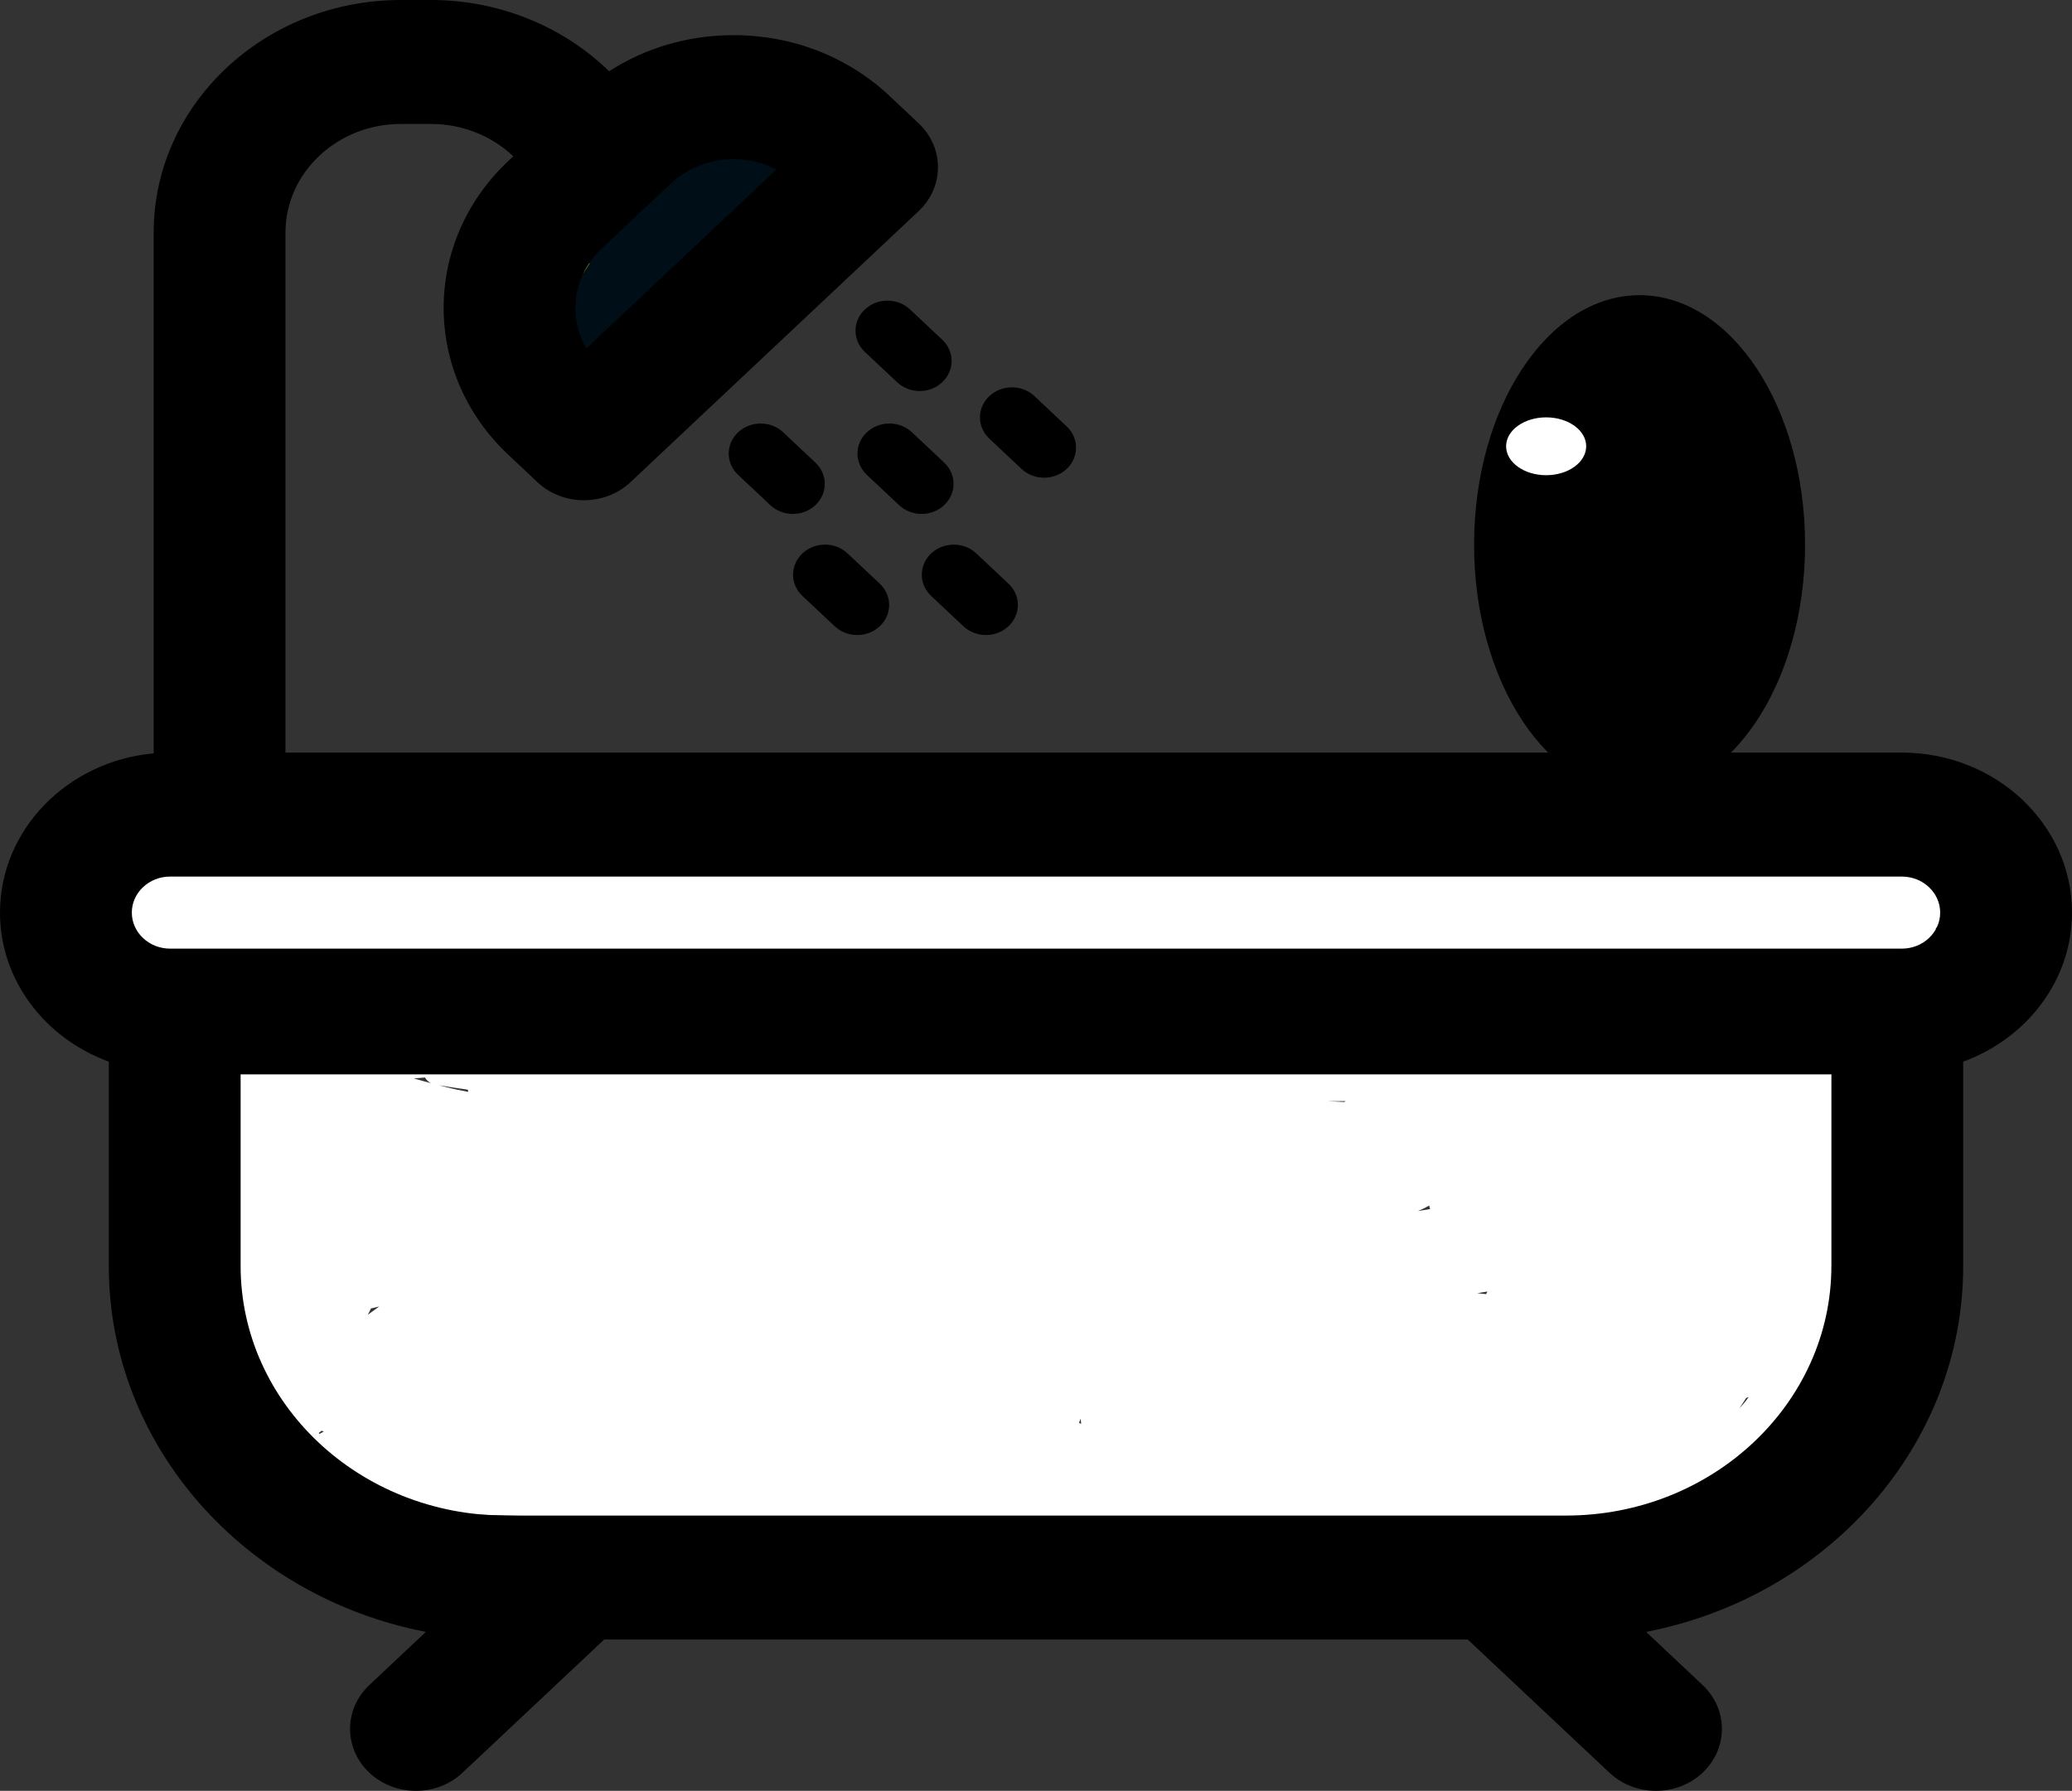 <?xml version="1.0" encoding="UTF-8"?>
<svg id="Layer_2" data-name="Layer 2" xmlns="http://www.w3.org/2000/svg" viewBox="0 0 594.59 513.92">
  <rect x="0" y="0" width="594.59" height="513.92" fill="#333333" stroke="none"/>
  <defs>
    <style>
      .cls-1 {
        fill: #6b7300;
      }

      .cls-2 {
        fill: #fff;
      }

      .cls-3 {
        fill: #000f17;
      }
    </style>
  </defs>
  <g id="Layer_2-2" data-name="Layer 2">
    <g>
      <path class="cls-2" d="M204,390c-6.43,0-6.45,10,0,10s6.45-10,0-10Z"/>
      <path class="cls-2" d="M199.64,50.73c-.86-3.21-5.23-5.63-8.49-2.64-7.95,7.29-14.34,16-18.84,25.8-2.04,4.43,2.18,9.35,6.84,6.84,9.94-5.36,18.1-13.13,24.06-22.71,2.15-3.45-.48-6.71-3.57-7.3Z"/>
      <path class="cls-1" d="M198.17,55.02c-.51.33-1.01.66-1.52,1,.93-4.3-4.65-8.69-8.34-4.71-5.03,5.44-10.25,10.76-15.12,16.34-1.58,1.81-2.92,3.91-3.43,6.06-3.31,2.18-6.61,4.35-9.92,6.53-5.5,3.62-.76,11.14,5.05,8.63,6.15-2.65,11.74-6.12,16.79-10.26,7.18-4.98,14.36-9.97,21.54-14.95,5.23-3.63.38-12.21-5.05-8.63Z"/>
      <path class="cls-3" d="M226.63,39.52c-1.44-2.48-3.44-4.75-6.04-6.61-1.32-.95-3.72-.94-5.05,0-11.24,7.97-22.04,16.53-32.34,25.67-4.87,2.82-9.98,5.23-15.29,7.16-5.37,1.96-4.37,9.33,1.33,9.82.02,0,.04,0,.06,0-1.72,2.7-3.58,5.31-5.66,7.79-.68.82-1.07,1.68-1.23,2.53-1.32,1.75-2.63,3.51-3.95,5.26-1.89,2.52-.02,6.39,2.77,7.32-1.5,4.13,3.25,8.06,7.27,5.93.72-.38,1.42-.79,2.11-1.2,1.8,1.21,4.32,1.38,6.28-.46,6.04-5.67,9.65-12.67,11.2-20.61,6.84-4.83,13.69-9.67,20.53-14.5.35-.07.7-.14,1.04-.24,1.18,1.1,2.87,1.68,4.67,1.23,10.44-2.59,15.61-11.54,14.95-20.39.07-.09.13-.18.2-.27,2.8-3.61.5-7.9-2.87-8.43ZM217.73,43.61c.22.28.42.56.6.85-.18.16-.37.32-.56.49-.21-.31-.44-.59-.71-.86.22-.16.45-.32.67-.48Z"/>
      <path class="cls-2" d="M574.7,257.1c-6.23-.61-12.43-1.39-18.61-2.33-.34-.99-1.06-1.85-2.26-2.39-17.16-7.79-35.59-11.58-54.44-10.8-5.45.23-6.66,7.52-1.86,9.6-3.91-.12-7.81-.25-11.71-.4-11.63-.95-23.28-1.56-34.96-1.81-1.7-.04-2.95.61-3.75,1.59-45.35-1.21-90.71-1.53-136.08-1.73-10.64-8.79-24.73-8.58-37.88-6.91-17.62,2.24-35.2,4.61-52.87,6.44-3.91-.03-7.82-.07-11.72-.1-5.35-.25-10.71-.37-16.04-.3-.77.01-1.57.04-2.36.08-23.55-.3-47.1-.75-70.64-1.46-14.26-.43-28.52-.96-42.77-1.6-8.45-.38-16.93-.68-25.01,1.21-6.54.22-13.08.79-19.61,1.71-4.93.69-4.61,8.68,0,9.64.23.05.46.08.69.13-.16.42-.32.83-.47,1.25-.37.99-.3,2,.06,2.92-.29.69-.57,1.4-.8,2.15-.67,2.1.17,3.94,1.61,5.07.03,2.18,1.37,4.38,3.65,4.84,1.66.34,3.3.49,4.91.45.38.25.8.46,1.24.6,1.68.54,3.37.94,5.07,1.2,6.9,10.16,15.88,18.3,26.15,24.91-4.4,3.64-8.8,7.27-13.2,10.91-3.27,2.7-.65,8.86,3.54,8.54.38-.03.76-.07,1.14-.1-4.96,4.14-8.09,10.06-3.52,15.89-.28.3-.57.6-.85.89-.7.73-1.09,1.57-1.25,2.44-5.52,3.42-9.39,8.33-4.67,14.33,1.57,1.99,3.87,3.18,6.34,4-.14.15-.27.3-.41.45-6.3,4.94-11.04,11.6-9.95,19.85,1.48,11.19,11.59,16.39,21.75,17.12-.62.56-1.23,1.13-1.8,1.72-2.85,2.95-1.19,6.95,2.21,8.36,2.38.99,4.86,1.62,7.37,1.95-.29,3.85,1.37,7.73,3.75,11.09.36.51.75,1,1.15,1.48,0,.34,0,.69.04,1.05.59,5.37,5.41,7.5,10.2,7.73-.48.73-.96,1.47-1.39,2.25-1.72,3.06.4,7.87,4.32,7.52,6.33-.56,13.22-1.76,19.1-4.43,20.75.61,41.51,1.22,62.26,1.79,1.56,1.32,3.76,1.68,5.72.15,5.98.16,11.97.32,17.95.47,0,2.75.01,5.5.08,8.26.06,2.47,2.25,5.31,5,5,7.57-.85,11.47-6.46,14.29-12.77,50.14,1.23,100.29,2.13,150.45,2.25,22.17.05,44.35.05,66.51-.35,19.53-.35,38.23-2.98,54.8-14.06,7.42-4.97,14.4-10.91,20.48-17.44,6.27-6.73,8.77-13.78,9.67-22.83,1.08-10.85,2.04-21.72,3.06-32.58,0-.06.01-.12.02-.18.46-.12.93-.24,1.39-.36,4.52-1.24,5-8.69,0-9.64-.15-.03-.3-.05-.45-.08.18-1.87.35-3.74.53-5.61.45-4.83,1.93-10.64,1.02-15.44-.01-.08-.04-.15-.05-.22,1.98-.19,3.96-.38,5.93-.58,6.29-.64,6.49-10.47,0-10-2.26.16-4.52.26-6.77.32-.24-1.6-1.35-2.99-3.58-3.4-46.46-8.57-93.32-.9-140.08-1.4-.66-.33-1.44-.52-2.36-.51-3.49.05-6.98.1-10.47.15-3.44-.16-6.88-.38-10.32-.66-25.46-2.11-51.63-11.77-76.93-4.58-5.5-.15-11-.14-16.51.1-1.46.06-2.65.78-3.5,1.8-14.09-2.19-28.34-3.15-42.6-2.85-.59-.8-1.46-1.44-2.68-1.71-23.51-5.33-48-2.52-71.9-.07l-19.23.03c-1.8,0-3.15.9-3.97,2.14-3.12.28-6.24.56-9.37.84-5.73.51-11.78.63-17.26,2.55-13.02-5.45-25.26-12.68-34.87-22.43,3.08.17,6.16.15,9.23-.05.82.74,1.9,1.24,3.2,1.28,7.21.24,14.13-.98,20.59-3.5,9.76.76,19.52,1.35,29.3,1.8,3.83.77,7.68,1.48,11.53,2.15,2.02.35,3.68-.36,4.77-1.53,13.58.41,27.16.58,40.74.53,17.53-.06,35.06-.45,52.58-1.06,7.36,2.03,15.26,1.72,22.5-.89.44-.02.88-.04,1.31-.06,13.05,1.41,26.22,1.65,39.36.66,2.02-.15,3.65-1.32,4.44-2.89,5.91-.33,11.82-.67,17.73-1.01,15.34,2.53,30.83,3.04,46.32,1.58,8.37,1.06,16.86,1.25,25.32.56,2.86-.23,4.65-2.52,4.87-4.85,5.79.04,11.59.02,17.38-.07,3.08.85,6.19,1.56,9.33,2.12.78.69,1.85,1.12,3.2,1.11,1.45-.01,2.9-.02,4.35-.04,7.73.81,15.54.76,23.33-.19.29-.03.54-.11.81-.17.8-.01,1.61-.02,2.41-.03-.67,2.55.27,5.5,3.37,5.97,28.3,4.35,56.75,7.65,85.3,9.86,5.54.43,6.93-9.04,1.33-9.82-9.65-1.35-19.32-2.71-28.94-4.29.04-.15.08-.31.1-.46,16.17,1.35,32.37,2.25,48.6,2.68,5.58.15,6.87-8.54,1.33-9.82-4.85-1.12-9.71-2.16-14.59-3.13.05-.13.08-.26.12-.39,6.4.14,12.79.42,19.18.84,6.48.43,6.31-9.38,0-10ZM426.48,371.38c-.85-.1-1.7-.19-2.55-.27.97-.16,1.93-.33,2.9-.48-.12.25-.24.49-.36.74ZM410.15,345.95c.05.35.12.69.23,1.02-1.16.19-2.33.37-3.49.56,1.13-.45,2.22-.98,3.26-1.58ZM310.12,407.12c.05.49.09.99.13,1.48-.19-.11-.39-.2-.61-.28.17-.4.33-.79.48-1.2ZM501.09,401.16c.24-.06.48-.14.71-.24-.79,1.16-1.69,2.23-2.67,3.23.69-.98,1.33-1.98,1.96-3ZM386.16,315.98c-.13.08-.25.16-.37.25-.04,0-.08,0-.12,0-1.53-.08-3.06-.15-4.59-.22,1.69,0,3.39,0,5.08-.02ZM134.23,312.7c.04.22.1.43.16.64-.94-.19-1.87-.38-2.78-.56-.23-.05-.46-.08-.68-.12-.39-.09-.79-.18-1.18-.27-1.26-.3-2.53-.62-3.81-.95,2.76.45,5.52.87,8.29,1.26ZM121.98,309.21c.36.68.93,1.24,1.69,1.63-1.62-.43-3.25-.88-4.88-1.36,1.06-.1,2.12-.19,3.19-.27ZM106.45,375.49c.79-.18,1.58-.37,2.37-.56-1.1.79-2.19,1.59-3.29,2.38.33-.59.64-1.2.92-1.82ZM92.28,410.57c.21.09.42.17.63.25-.43.22-.86.45-1.28.7-.05-.11-.09-.21-.14-.32.27-.18.53-.39.78-.64Z"/>
      <g>
        <path d="M594.59,261.88c0-25.32-21.9-45.91-48.82-45.91H81.92V66.73c0-17.18,14.86-31.16,33.12-31.16h8.67c8.97,0,17.44,3.43,23.59,9.29l-1.47,1.38c-24.69,23.22-24.69,61,0,84.23l8.37,7.88c3.69,3.47,8.53,5.21,13.37,5.21s9.68-1.74,13.37-5.21l82.69-77.78c7.38-6.95,7.38-18.21,0-25.16l-8.37-7.88c-11.96-11.25-27.86-17.44-44.77-17.44-12.93,0-25.26,3.63-35.69,10.36C161.59,7.57,143.22,0,123.72,0h-8.67C75.93,0,44.1,29.93,44.1,66.73v149.46c-24.71,2.24-44.1,21.87-44.1,45.69,0,19.48,12.98,36.12,31.22,42.78v58.63c0,51.71,39.13,94.98,90.99,105.01l-16.22,15.26c-7.38,6.95-7.38,18.21,0,25.15,3.69,3.47,8.53,5.21,13.37,5.21s9.68-1.74,13.37-5.21l40.66-38.23h247.79l40.67,38.23c3.69,3.47,8.53,5.21,13.37,5.21s9.68-1.74,13.37-5.21c7.38-6.95,7.38-18.21,0-25.15l-16.22-15.26c51.87-10.03,91-53.3,91-105.01v-58.63c18.23-6.66,31.22-23.3,31.22-42.78h0ZM210.49,45.67c4.39,0,8.6,1.03,12.33,2.98l-54.54,51.3c-5.35-9.12-3.92-20.83,4.29-28.55l19.89-18.71c4.82-4.53,11.22-7.02,18.03-7.02h0ZM48.82,251.55h496.95c6.06,0,10.99,4.64,10.99,10.34s-4.93,10.34-10.99,10.34H48.82c-6.06,0-10.99-4.64-10.99-10.34s4.93-10.34,10.99-10.34h0ZM525.54,363.29c0,39.49-34.16,71.63-76.15,71.63H145.2c-41.99,0-76.15-32.13-76.15-71.63v-54.98h456.5v54.98h-.01Z"/>
        <path d="M239.51,179.7c1.79,1.68,4.13,2.53,6.48,2.53s4.69-.84,6.48-2.53c3.58-3.37,3.58-8.82,0-12.19l-9.24-8.69c-3.58-3.37-9.38-3.37-12.96,0s-3.58,8.82,0,12.19l9.24,8.69h0Z"/>
        <path d="M267.21,171.01l9.24,8.69c1.79,1.68,4.13,2.53,6.48,2.53s4.69-.84,6.48-2.53c3.58-3.37,3.58-8.83,0-12.19l-9.24-8.69c-3.58-3.37-9.38-3.36-12.96,0-3.58,3.37-3.58,8.83,0,12.19h0Z"/>
        <path d="M234,132.76l-9.24-8.69c-3.58-3.37-9.38-3.37-12.96,0s-3.58,8.82,0,12.19l9.24,8.69c1.79,1.68,4.13,2.53,6.48,2.53s4.69-.84,6.48-2.53c3.58-3.36,3.58-8.82,0-12.19h0Z"/>
        <path d="M261.71,124.07c-3.58-3.37-9.38-3.37-12.96,0s-3.58,8.82,0,12.19l9.24,8.69c1.79,1.68,4.13,2.53,6.48,2.53s4.69-.84,6.48-2.53c3.58-3.37,3.58-8.82,0-12.19l-9.24-8.69h0Z"/>
        <path d="M248.19,88.8c-3.58,3.37-3.58,8.83,0,12.19l9.24,8.69c1.79,1.68,4.13,2.53,6.48,2.53s4.69-.84,6.48-2.53c3.58-3.37,3.58-8.83,0-12.19l-9.24-8.69c-3.58-3.37-9.38-3.37-12.96,0h0Z"/>
        <path d="M293.14,134.56c1.79,1.68,4.13,2.53,6.48,2.53s4.69-.84,6.48-2.53c3.58-3.37,3.58-8.83,0-12.19l-9.24-8.69c-3.58-3.37-9.38-3.36-12.96,0-3.58,3.37-3.58,8.83,0,12.19l9.24,8.69h0Z"/>
      </g>
      <ellipse cx="470.5" cy="156.29" rx="47.49" ry="71.58"/>
      <ellipse class="cls-2" cx="443.69" cy="128.07" rx="11.49" ry="8.3"/>
    </g>
  </g>
</svg>